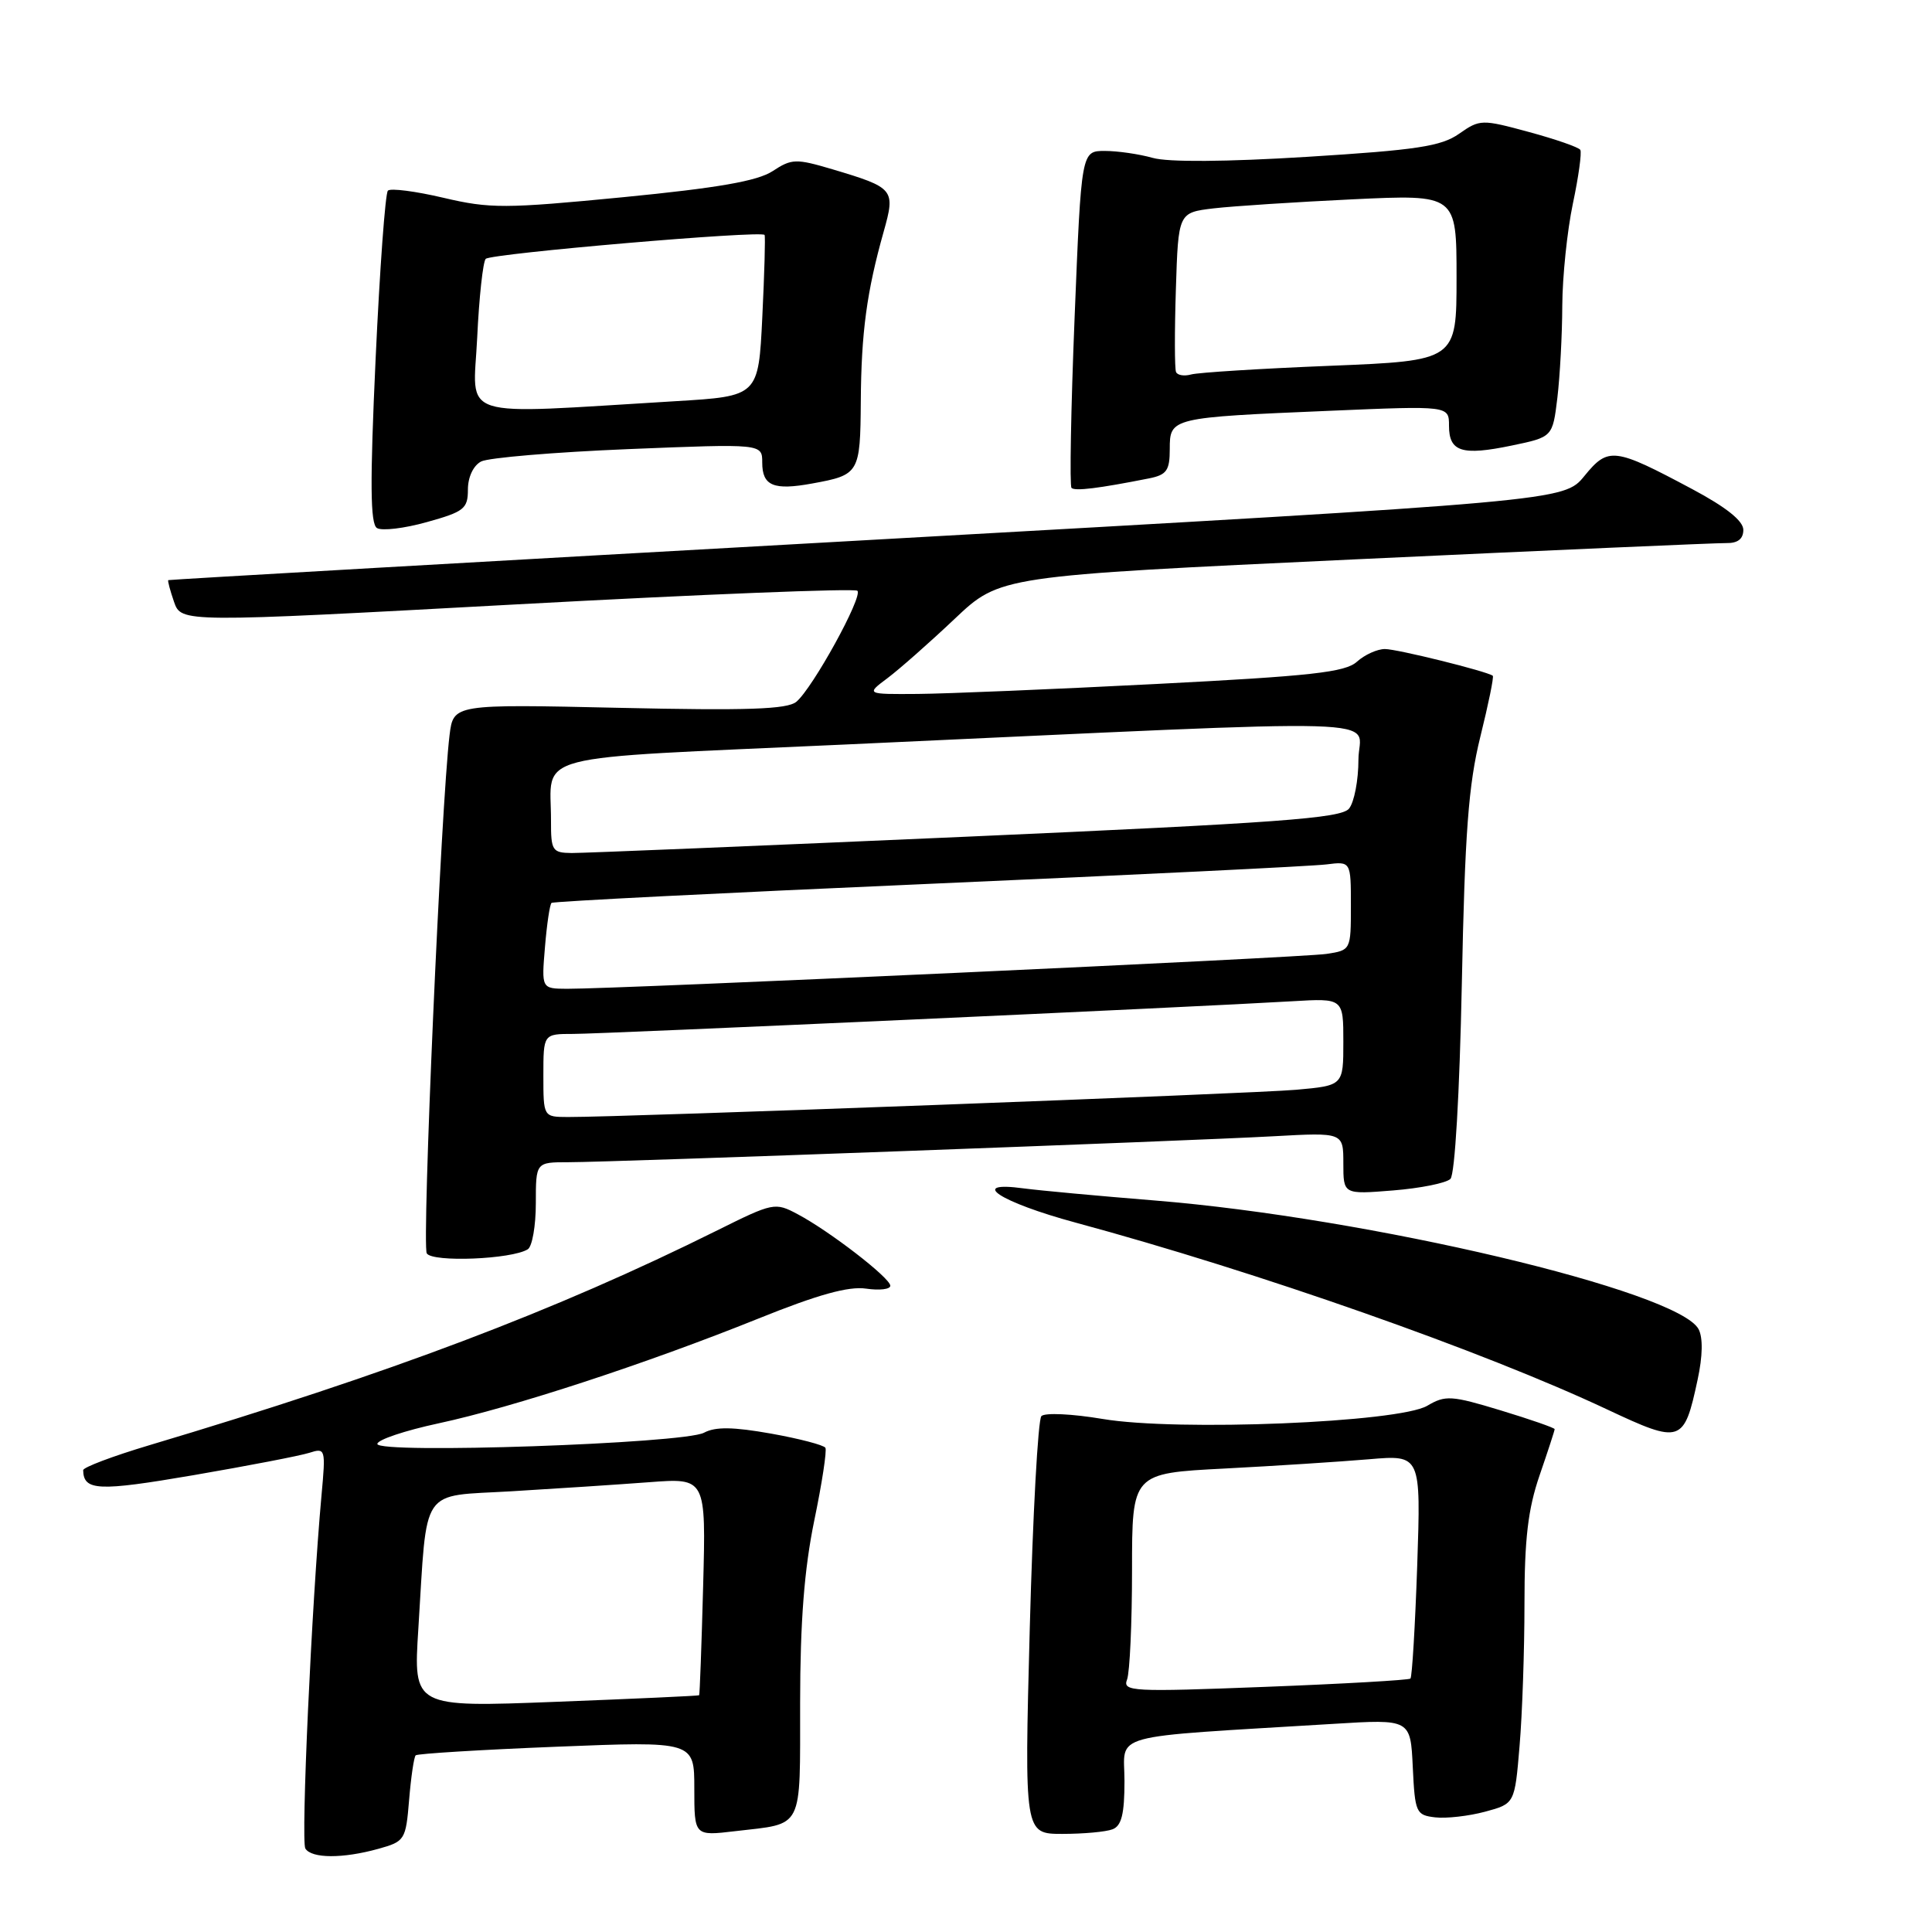 <?xml version="1.0" encoding="UTF-8" standalone="no"?>
<!DOCTYPE svg PUBLIC "-//W3C//DTD SVG 1.1//EN" "http://www.w3.org/Graphics/SVG/1.1/DTD/svg11.dtd" >
<svg xmlns="http://www.w3.org/2000/svg" xmlns:xlink="http://www.w3.org/1999/xlink" version="1.1" viewBox="0 0 256 256">
 <g >
 <path fill="currentColor"
d=" M 50.13 244.98 C 53.65 244.00 53.77 243.81 54.21 238.49 C 54.46 235.47 54.85 232.82 55.08 232.59 C 55.31 232.37 63.71 231.85 73.75 231.45 C 92.00 230.72 92.00 230.72 92.00 237.00 C 92.00 243.28 92.00 243.28 97.41 242.64 C 106.58 241.56 106.00 242.71 106.02 225.64 C 106.03 214.83 106.57 207.93 107.89 201.50 C 108.92 196.55 109.58 192.20 109.37 191.84 C 109.16 191.48 105.92 190.63 102.17 189.96 C 97.16 189.07 94.80 189.03 93.29 189.84 C 90.59 191.29 50.00 192.68 50.00 191.33 C 50.00 190.78 53.65 189.56 58.11 188.60 C 67.98 186.48 85.68 180.68 100.51 174.71 C 108.37 171.54 112.44 170.41 114.76 170.75 C 116.54 171.01 117.99 170.84 117.97 170.36 C 117.93 169.31 109.91 163.12 105.68 160.88 C 102.70 159.29 102.44 159.35 95.06 163.02 C 73.57 173.71 51.77 181.95 19.75 191.51 C 14.94 192.95 11.01 194.43 11.02 194.81 C 11.08 197.55 13.00 197.63 25.63 195.47 C 32.84 194.23 39.75 192.90 40.97 192.51 C 43.13 191.82 43.17 191.95 42.60 198.15 C 41.29 212.57 39.86 243.96 40.46 244.94 C 41.29 246.27 45.42 246.29 50.13 244.98 Z  M 147.42 242.39 C 148.61 241.94 149.00 240.35 149.00 236.00 C 149.00 229.53 146.25 230.28 176.70 228.42 C 186.90 227.79 186.90 227.79 187.20 234.15 C 187.49 240.20 187.63 240.51 190.17 240.81 C 191.64 240.98 194.62 240.64 196.78 240.06 C 200.71 239.00 200.71 239.00 201.35 231.35 C 201.71 227.14 202.00 218.66 202.00 212.51 C 202.00 203.92 202.47 199.96 204.00 195.50 C 205.10 192.30 206.00 189.55 206.00 189.37 C 206.00 189.20 202.79 188.08 198.87 186.89 C 192.32 184.90 191.52 184.85 189.12 186.27 C 185.34 188.49 156.00 189.69 146.11 188.02 C 142.07 187.34 138.45 187.17 137.99 187.64 C 137.54 188.11 136.85 200.76 136.45 215.75 C 135.73 243.00 135.73 243.00 140.78 243.00 C 143.56 243.00 146.55 242.73 147.42 242.39 Z  M 224.94 182.83 C 225.62 179.69 225.66 177.24 225.07 176.12 C 222.36 171.06 181.35 161.36 153.00 159.07 C 145.57 158.47 137.77 157.75 135.66 157.47 C 128.17 156.45 132.45 159.28 142.55 162.01 C 166.69 168.54 196.56 179.04 213.00 186.78 C 222.75 191.36 223.14 191.23 224.94 182.83 Z  M 69.93 165.54 C 70.52 165.18 71.00 162.43 71.00 159.44 C 71.00 154.00 71.00 154.00 75.31 154.00 C 81.13 154.00 157.16 151.20 168.75 150.56 C 178.00 150.05 178.00 150.05 178.00 154.16 C 178.00 158.27 178.00 158.27 184.59 157.74 C 188.22 157.45 191.64 156.76 192.19 156.21 C 192.78 155.62 193.40 144.97 193.70 130.35 C 194.10 110.31 194.58 103.98 196.15 97.63 C 197.22 93.31 197.97 89.67 197.80 89.54 C 196.99 88.94 185.13 86.00 183.51 86.00 C 182.49 86.00 180.82 86.76 179.80 87.68 C 178.26 89.08 173.77 89.58 153.22 90.63 C 139.62 91.33 125.40 91.92 121.62 91.95 C 114.73 92.00 114.73 92.00 117.62 89.84 C 119.20 88.65 123.20 85.12 126.50 82.00 C 132.50 76.32 132.50 76.32 179.50 74.12 C 205.35 72.91 227.51 71.94 228.75 71.96 C 230.26 71.99 231.00 71.41 231.00 70.21 C 231.00 69.02 228.73 67.21 224.25 64.82 C 213.87 59.28 213.11 59.19 209.94 63.07 C 207.23 66.39 207.23 66.39 114.87 71.57 C 64.06 74.41 22.41 76.80 22.30 76.87 C 22.19 76.94 22.54 78.24 23.06 79.75 C 24.02 82.50 24.02 82.50 68.51 80.08 C 92.98 78.75 113.27 77.94 113.61 78.28 C 114.37 79.04 107.68 91.19 105.52 92.99 C 104.31 93.99 99.05 94.17 82.02 93.79 C 60.08 93.30 60.08 93.30 59.57 97.40 C 58.45 106.54 55.88 164.99 56.55 166.08 C 57.30 167.29 67.79 166.87 69.93 165.54 Z  M 62.00 64.87 C 62.00 63.22 62.72 61.69 63.75 61.15 C 64.71 60.65 73.49 59.91 83.25 59.51 C 101.00 58.79 101.00 58.79 101.00 61.29 C 101.00 64.38 102.50 65.01 107.65 64.06 C 113.86 62.93 113.99 62.71 114.06 53.19 C 114.12 44.06 114.85 38.65 117.09 30.70 C 118.67 25.08 118.50 24.88 110.30 22.43 C 105.46 21.00 104.91 21.01 102.37 22.68 C 100.36 23.99 95.15 24.90 82.57 26.13 C 66.92 27.65 64.94 27.66 58.77 26.21 C 55.07 25.34 51.76 24.91 51.40 25.26 C 51.05 25.61 50.32 35.65 49.77 47.57 C 49.01 64.03 49.06 69.42 49.95 69.97 C 50.60 70.37 53.57 70.02 56.56 69.18 C 61.49 67.81 62.00 67.41 62.00 64.87 Z  M 152.25 63.39 C 154.59 62.92 155.00 62.35 155.00 59.50 C 155.00 55.35 155.12 55.32 176.25 54.43 C 192.00 53.76 192.00 53.76 192.00 56.41 C 192.00 59.87 193.71 60.41 200.30 59.04 C 205.73 57.91 205.73 57.91 206.36 52.71 C 206.70 49.84 207.00 44.35 207.01 40.50 C 207.03 36.65 207.66 30.58 208.41 27.00 C 209.17 23.42 209.61 20.21 209.40 19.86 C 209.19 19.51 206.13 18.45 202.59 17.49 C 196.33 15.79 196.09 15.80 193.33 17.73 C 190.96 19.39 187.71 19.88 173.23 20.78 C 162.44 21.45 154.75 21.50 152.74 20.92 C 150.96 20.42 148.11 20.00 146.40 20.00 C 143.28 20.00 143.28 20.00 142.39 42.09 C 141.90 54.24 141.72 64.39 141.98 64.65 C 142.43 65.10 145.54 64.72 152.25 63.39 Z  M 55.43 215.86 C 56.64 196.66 55.52 198.33 67.82 197.60 C 73.69 197.25 81.89 196.71 86.02 196.40 C 93.55 195.83 93.55 195.83 93.17 210.17 C 92.96 218.05 92.72 224.56 92.64 224.63 C 92.56 224.71 84.01 225.10 73.63 225.50 C 54.77 226.23 54.77 226.23 55.43 215.86 Z  M 149.34 222.55 C 149.70 221.61 150.00 215.07 150.00 208.03 C 150.00 195.22 150.00 195.22 162.25 194.59 C 168.99 194.24 177.60 193.68 181.39 193.36 C 188.28 192.77 188.28 192.77 187.79 207.41 C 187.51 215.46 187.11 222.21 186.89 222.42 C 186.68 222.62 177.99 223.12 167.59 223.52 C 150.00 224.20 148.73 224.14 149.34 222.55 Z  M 72.00 142.50 C 72.00 137.00 72.00 137.00 75.95 137.00 C 79.90 137.00 158.54 133.43 171.25 132.67 C 178.00 132.27 178.00 132.27 178.00 138.05 C 178.00 143.84 178.00 143.84 171.75 144.40 C 165.95 144.92 82.50 148.04 75.25 148.01 C 72.00 148.00 72.00 148.00 72.00 142.50 Z  M 72.21 125.50 C 72.46 122.48 72.85 119.84 73.08 119.64 C 73.31 119.44 95.77 118.31 123.00 117.12 C 150.23 115.93 173.96 114.77 175.75 114.54 C 179.00 114.13 179.00 114.13 179.00 120.02 C 179.00 125.90 178.99 125.91 175.75 126.40 C 172.58 126.89 81.82 131.05 75.13 131.02 C 71.75 131.00 71.75 131.00 72.21 125.50 Z  M 73.01 108.75 C 73.04 99.63 69.33 100.60 111.82 98.66 C 187.43 95.20 180.00 94.98 180.00 100.65 C 180.00 103.38 179.44 106.31 178.75 107.15 C 177.70 108.43 169.42 109.04 128.00 110.87 C 100.77 112.07 77.26 113.04 75.75 113.03 C 73.18 113.00 73.00 112.72 73.01 108.75 Z  M 63.23 44.76 C 63.48 39.38 64.00 34.67 64.36 34.30 C 65.08 33.59 100.95 30.51 101.31 31.13 C 101.43 31.33 101.29 36.22 101.01 42.00 C 100.50 52.50 100.50 52.50 89.50 53.16 C 60.07 54.92 62.70 55.76 63.23 44.76 Z  M 155.83 49.29 C 155.64 48.86 155.63 43.93 155.81 38.33 C 156.13 28.17 156.13 28.17 160.81 27.61 C 163.39 27.31 171.69 26.77 179.25 26.41 C 193.00 25.76 193.00 25.76 193.00 36.77 C 193.00 47.79 193.00 47.79 176.25 48.47 C 167.04 48.84 158.75 49.36 157.83 49.62 C 156.92 49.87 156.01 49.73 155.83 49.29 Z "/>
</g>
</svg>
